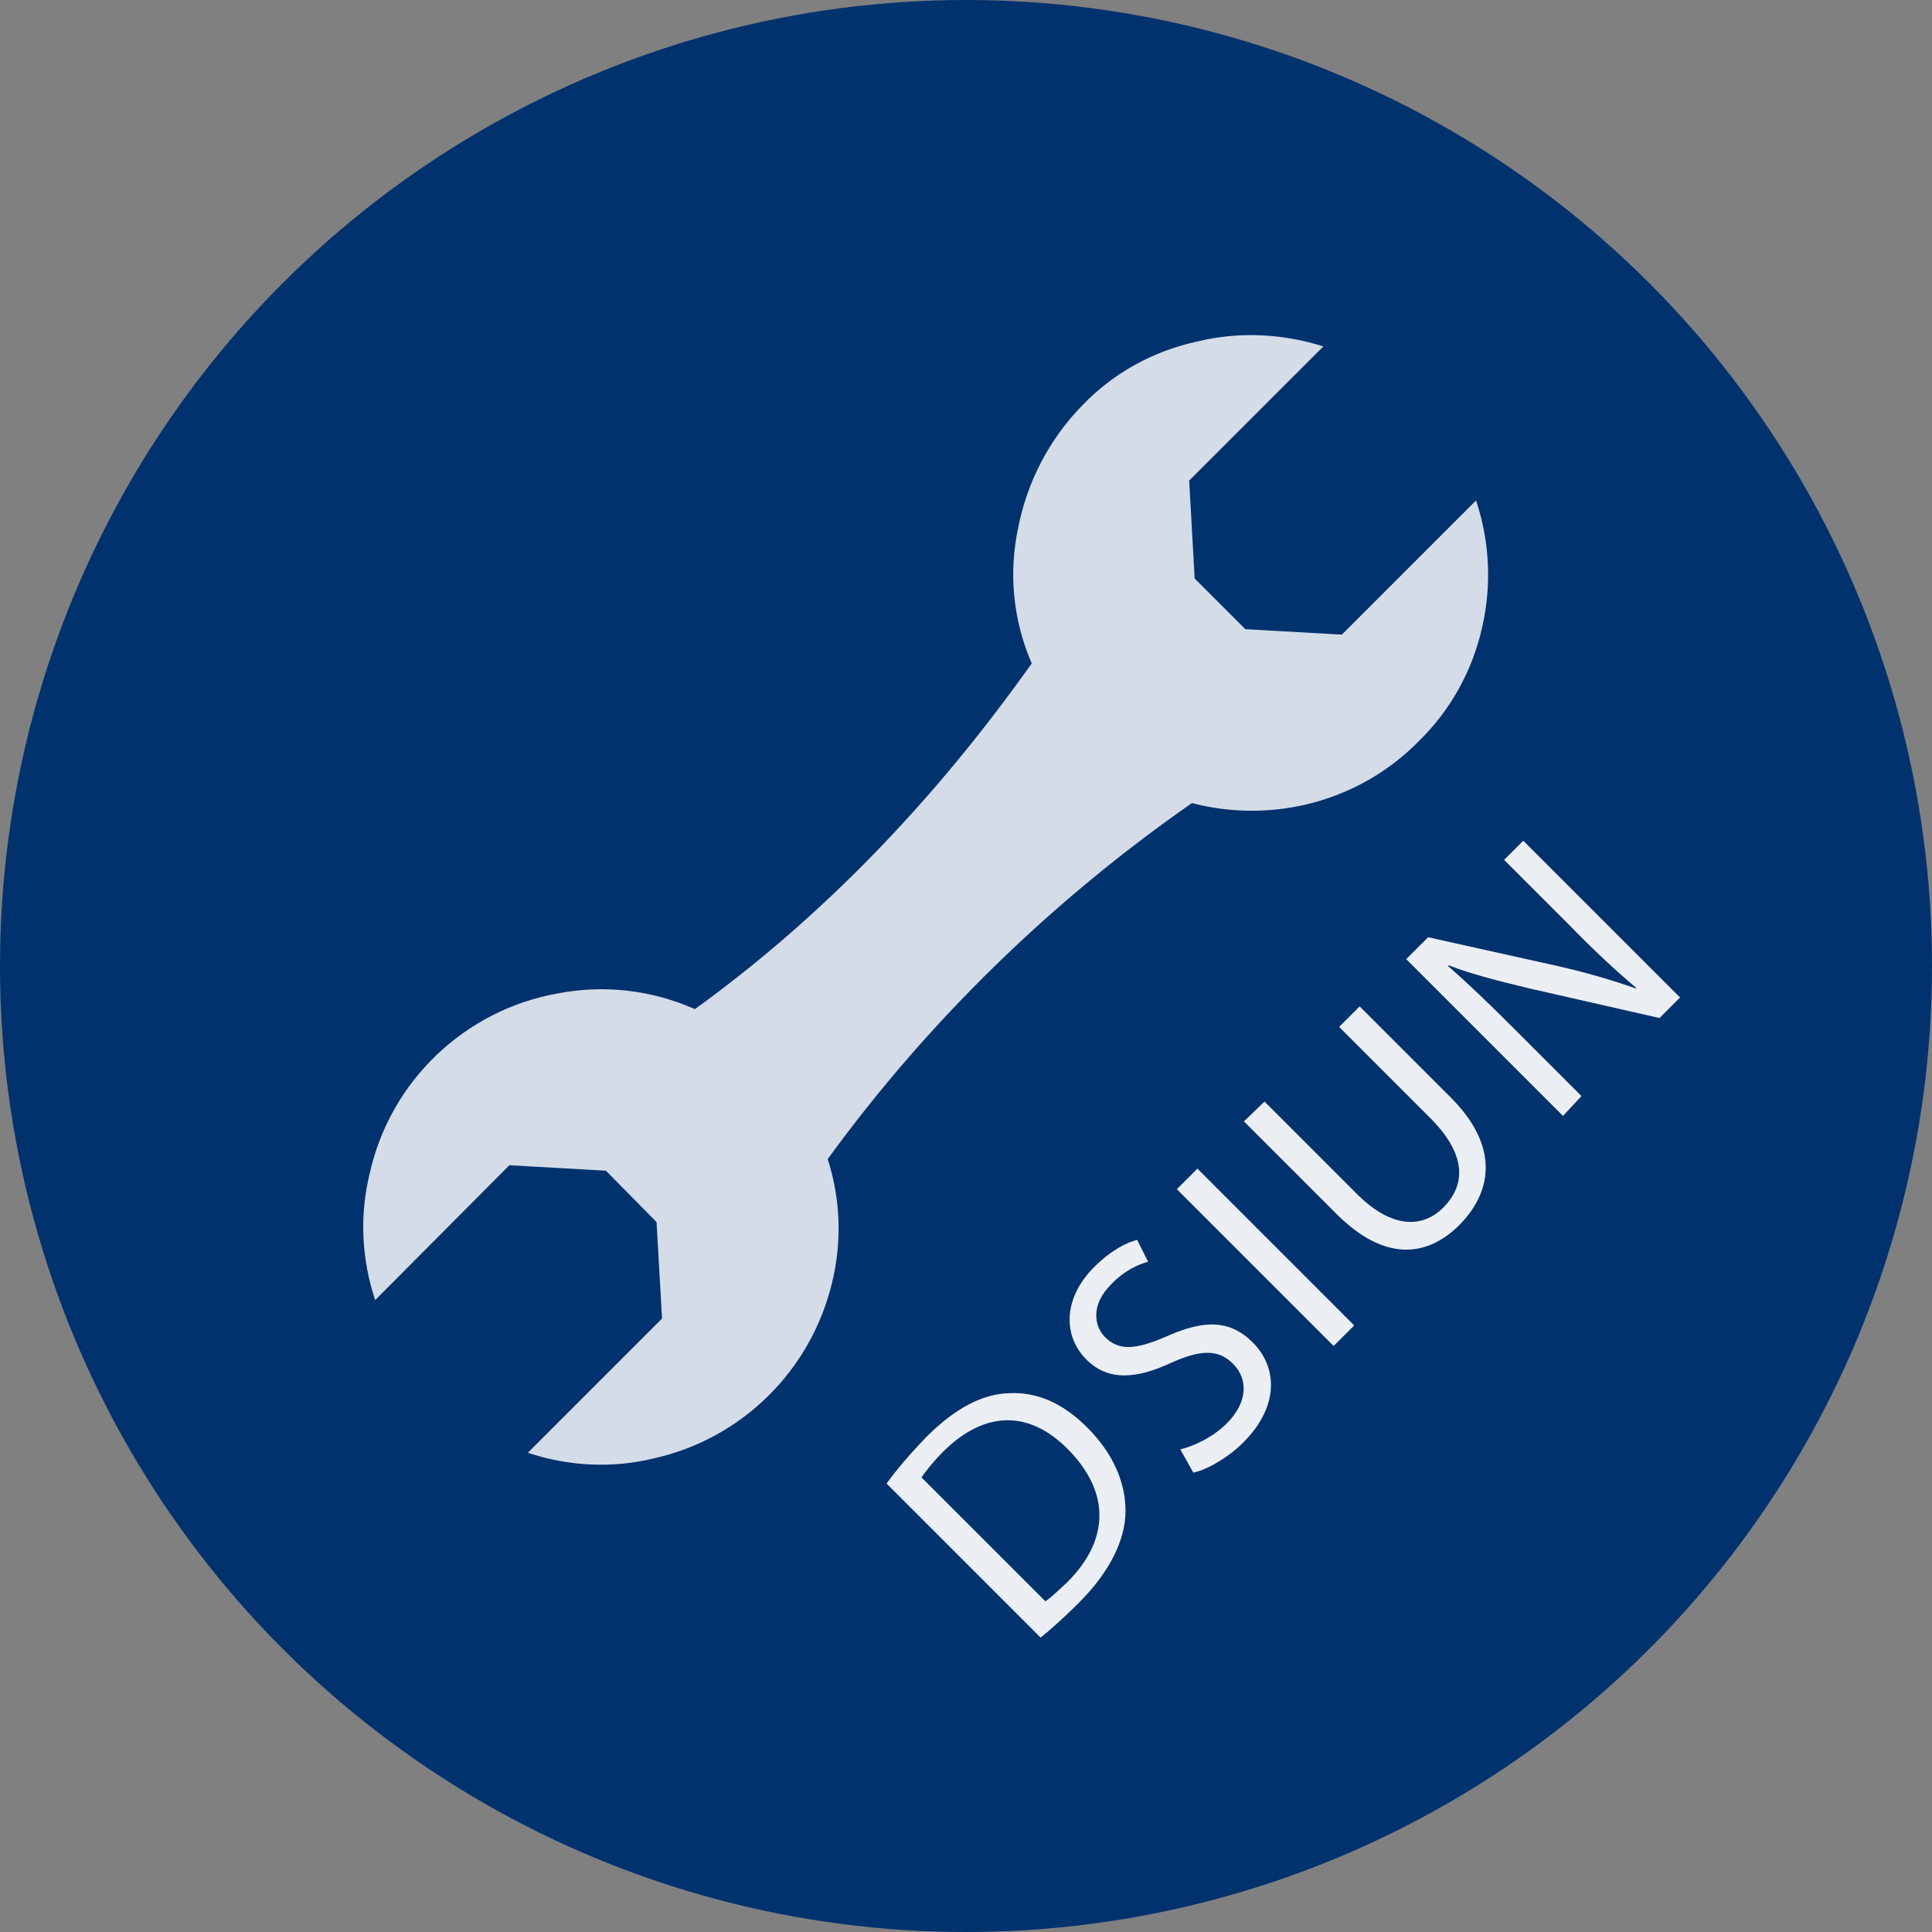 <?xml version="1.0" encoding="utf-8"?>
<!-- Generator: Adobe Illustrator 25.4.1, SVG Export Plug-In . SVG Version: 6.00 Build 0)  -->
<svg version="1.1" id="Calque_1" xmlns="http://www.w3.org/2000/svg" xmlns:xlink="http://www.w3.org/1999/xlink" x="0px" y="0px"
	 width="40px" height="40px" viewBox="0 0 282.2 282.2" style="enable-background:new 0 0 282.2 282.2;" xml:space="preserve">
<rect x="0" y="0" width="282.2" height="282.2" fill="#808080" stroke="none"/>
<style type="text/css">
	.st0{fill:#00326E;}
	.st1{opacity:0.92;}
	.st2{opacity:0.9;}
	.st3{fill:#FFFFFF;}
	.st4{opacity:0.92;enable-background:new    ;}
</style>
<g id="_00326E">
	<circle class="st0" cx="141.1" cy="141.1" r="141.1"/>
</g>
<g id="C">
	<g id="B" class="st1">
		<g class="st2">
			<g>
				<path class="st3" d="M174.8,49.9c6.1-1.5,12.5-1.2,18.5,0.7l-19.6,19.6l0.8,14.3l7.4,7.4l14.1,0.8l19.6-19.6
					c2,6,2.3,12.4,0.9,18.5c-1.4,6.3-4.6,12.1-9.2,16.6c-8.6,8.8-21.3,12.2-33.2,9.1c-20.5,14.3-38.5,31.8-53.2,52
					c1.9,5.9,2.1,12.2,0.6,18.2c-3.1,12.7-13.1,22.6-25.9,25.5c-6.1,1.5-12.5,1.2-18.5-0.8l19.6-19.6l-0.8-14.1l-7.4-7.5l-14.1-0.8
					l-19.6,19.7c-2-6-2.3-12.4-0.8-18.5c3-13.5,13.9-23.9,27.5-26.3c6.7-1.3,13.7-0.5,20,2.3c18.4-13.3,34.8-30.2,49.2-50.5
					c-2.7-6.2-3.4-13.1-2-19.7c1.3-6.8,4.6-13.1,9.4-18C162.6,54.5,168.4,51.3,174.8,49.9z"/>
			</g>
		</g>
	</g>
	<g class="st4">
		<path class="st3" d="M129.5,216.7c1.5-2.1,3.5-4.4,5.8-6.8c4.2-4.2,8.2-6.3,12.1-6.4c3.9-0.2,7.7,1.3,11.4,5
			c3.7,3.7,5.6,7.9,5.6,12.2c0,4.3-2.4,9-6.8,13.4c-2.1,2.1-4,3.8-5.6,5.1L129.5,216.7z M152.7,233.9c0.9-0.6,2-1.7,3.2-2.8
			c6.3-6.3,6.2-13.3,0-19.5c-5.4-5.4-11.8-5.8-18.1,0.4c-1.5,1.5-2.5,2.8-3.2,3.8L152.7,233.9z"/>
		<path class="st3" d="M172.4,211.7c2.1-0.5,4.8-1.8,6.8-3.8c3-3,3.2-6.4,0.9-8.7c-2.1-2.1-4.6-2.1-8.9-0.2
			c-5.1,2.4-9.3,2.8-12.5-0.4c-3.6-3.6-3.3-9.2,1.2-13.6c2.3-2.3,4.6-3.5,6.2-3.9l1.6,3.2c-1.2,0.3-3.4,1.2-5.4,3.3
			c-3.1,3.1-2.4,6.2-0.9,7.7c2.1,2.1,4.6,1.8,9-0.1c5.4-2.4,9.2-2.5,12.6,0.9c3.5,3.5,4,9.2-1.4,14.6c-2.2,2.2-5.3,4-7.3,4.4
			L172.4,211.7z"/>
		<path class="st3" d="M174.9,170.7l22.9,22.9l-3,3l-22.9-22.9L174.9,170.7z"/>
		<path class="st3" d="M184.7,160.9l13.5,13.5c5.1,5.1,9.6,5,12.6,2c3.4-3.4,3.3-7.8-1.7-12.9L195.6,150l3-3l13.3,13.3
			c7,7,6.2,13.6,1.3,18.6c-4.7,4.7-10.9,5.5-18-1.6l-13.5-13.5L184.7,160.9z"/>
		<path class="st3" d="M228.3,163l-22.9-22.9l3.2-3.2l18.9,4.2c4.4,1,8.1,2.1,11.5,3.3l0-0.1c-3.3-2.8-6.2-5.5-9.7-9.1l-9.6-9.6
			l2.8-2.8l22.9,22.9l-3,3l-18.9-4.3c-4.1-1-8.3-2-11.9-3.4l-0.1,0.1c3.1,2.7,5.9,5.4,9.7,9.2l9.8,9.8L228.3,163z"/>
	</g>
</g>
</svg>
